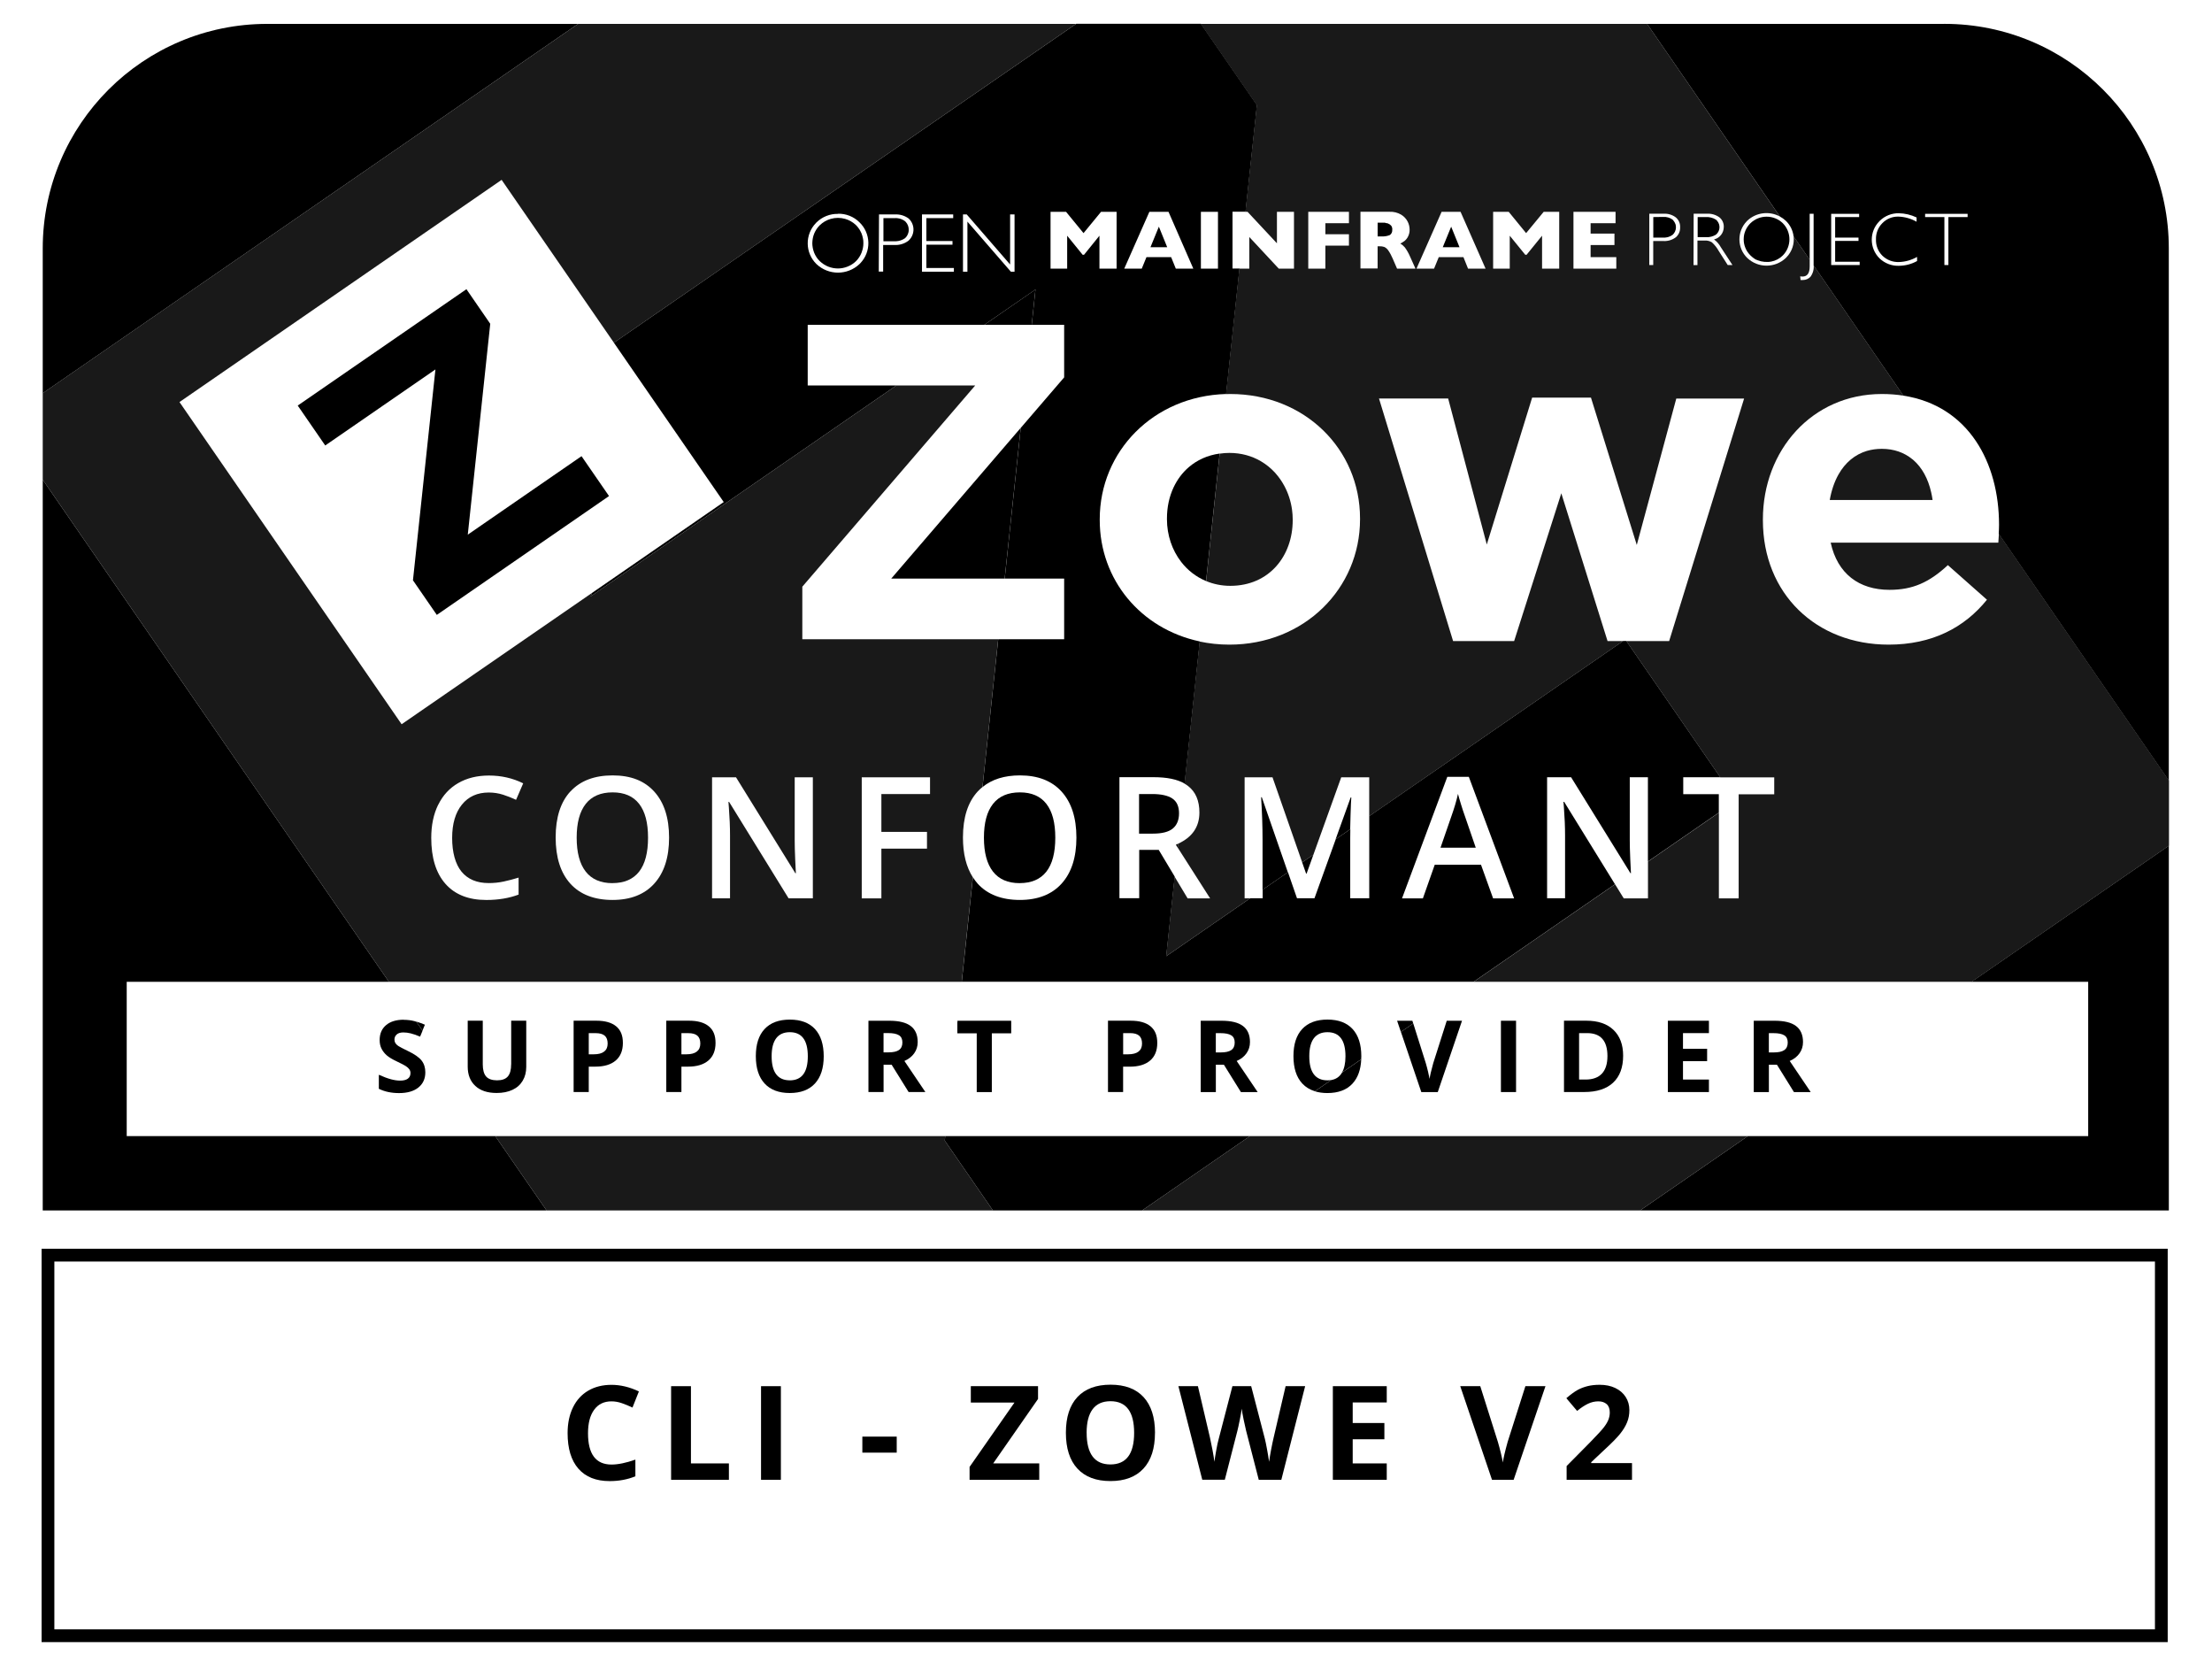 <?xml version="1.0" encoding="UTF-8"?><svg id="a" xmlns="http://www.w3.org/2000/svg" viewBox="0 0 624.24 469.28"><defs><style>.b{opacity:.9;}</style></defs><g><path d="M172.56,395.36c-2.11,0-3.74,.79-4.89,2.38-1.16,1.58-1.73,3.79-1.73,6.62,0,5.89,2.21,8.83,6.63,8.83,1.86,0,4.1-.46,6.74-1.39v4.7c-2.17,.9-4.59,1.36-7.26,1.36-3.84,0-6.78-1.17-8.82-3.5-2.04-2.33-3.05-5.68-3.05-10.04,0-2.75,.5-5.15,1.5-7.22s2.44-3.65,4.31-4.75c1.87-1.1,4.07-1.65,6.58-1.65s5.14,.62,7.73,1.86l-1.81,4.55c-.99-.47-1.98-.88-2.98-1.23s-1.98-.52-2.95-.52Z"/><path d="M189.39,417.49v-26.41h5.6v21.79h10.71v4.62h-16.31Z"/><path d="M214.77,417.49v-26.41h5.6v26.41h-5.6Z"/><path d="M243.36,409.83v-4.52h9.7v4.52h-9.7Z"/><path d="M293.28,417.49h-19.66v-3.63l12.67-18.16h-12.32v-4.62h18.97v3.61l-12.65,18.17h12.99v4.62Z"/><path d="M325.94,404.25c0,4.37-1.08,7.73-3.25,10.08-2.17,2.35-5.28,3.52-9.32,3.52s-7.15-1.17-9.32-3.52c-2.17-2.35-3.25-5.72-3.25-10.12s1.09-7.75,3.26-10.07,5.29-3.48,9.35-3.48,7.16,1.17,9.31,3.5c2.15,2.34,3.23,5.7,3.23,10.08Zm-19.28,0c0,2.95,.56,5.17,1.68,6.67,1.12,1.49,2.79,2.24,5.02,2.24,4.47,0,6.7-2.97,6.7-8.91s-2.22-8.93-6.67-8.93c-2.23,0-3.91,.75-5.04,2.25-1.13,1.5-1.7,3.72-1.7,6.68Z"/><path d="M361.61,417.49h-6.38l-3.58-13.88c-.13-.49-.36-1.51-.68-3.06-.32-1.55-.5-2.59-.55-3.12-.07,.65-.25,1.7-.54,3.13s-.51,2.47-.67,3.08l-3.56,13.84h-6.36l-6.74-26.41h5.51l3.38,14.42c.59,2.66,1.02,4.97,1.28,6.92,.07-.69,.24-1.75,.5-3.19,.26-1.44,.5-2.56,.73-3.35l3.85-14.8h5.29l3.85,14.8c.17,.66,.38,1.67,.63,3.04,.25,1.36,.45,2.53,.58,3.51,.12-.94,.31-2.11,.58-3.51,.27-1.4,.51-2.54,.72-3.41l3.36-14.42h5.51l-6.72,26.41Z"/><path d="M391.35,417.49h-15.21v-26.41h15.21v4.59h-9.61v5.8h8.94v4.59h-8.94v6.81h9.61v4.62Z"/><path d="M430.49,391.08h5.65l-8.98,26.41h-6.11l-8.96-26.41h5.65l4.97,15.72c.28,.93,.56,2.01,.86,3.24,.29,1.23,.48,2.09,.55,2.57,.13-1.11,.58-3.05,1.35-5.82l5.01-15.72Z"/><path d="M460.57,417.49h-18.46v-3.88l6.63-6.7c1.96-2.01,3.25-3.41,3.85-4.18,.6-.78,1.04-1.5,1.3-2.16,.26-.66,.4-1.35,.4-2.06,0-1.06-.29-1.85-.88-2.37-.59-.52-1.37-.78-2.34-.78-1.02,0-2.02,.23-2.98,.7-.96,.47-1.97,1.14-3.02,2l-3.04-3.59c1.3-1.11,2.38-1.89,3.23-2.35,.86-.46,1.79-.81,2.8-1.06s2.14-.37,3.4-.37c1.65,0,3.11,.3,4.37,.9,1.26,.6,2.25,1.45,2.94,2.53,.7,1.08,1.05,2.32,1.05,3.72,0,1.22-.21,2.36-.64,3.42-.43,1.07-1.09,2.16-1.99,3.28s-2.48,2.72-4.74,4.79l-3.4,3.2v.25h11.51v4.7Z"/></g><g><polygon points="368.73 246.47 370.65 241.13 367.48 243.31 368.59 246.47 368.73 246.47"/><path d="M243.61,69.3c-.06,.68-.23,1.36-.49,2.01,.26-.65,.42-1.32,.49-2.01Z"/><path d="M252.53,61.54h0c.26-.02,.52,0,.78,.02-.26-.03-.51-.04-.77-.02Z"/><path d="M332.35,239.12l.11-1.08c-.21,.1-.4,.2-.62,.29l.5,.79Z"/><path d="M231.34,63.55c-.08,.08-.15,.17-.23,.26,.08-.09,.15-.18,.24-.26h0Z"/><path d="M344.2,127.97c-3.46,.48-6.4,1.85-8.73,3.86,2.33-2.01,5.27-3.38,8.73-3.86h0Z"/><path d="M321.45,224.02v11.17h3.88c2.6,0,4.49-.48,5.65-1.45s1.75-2.4,1.75-4.3-.63-3.32-1.89-4.16-3.16-1.26-5.7-1.26h-3.69Z"/><path d="M548.71,6.74h-83.89l37.48,54.35c.59,.32,1.15,.71,1.66,1.19h0c1.28,1.22,2.01,2.79,2.2,4.41l4.54,6.58v-12.96h1.11v14.5s0,.05,0,.08l25.33,36.73c18.47,2.88,27,18.97,27,36.42,0,.81-.04,1.68-.09,2.59l48,69.6V70.08c0-34.98-28.36-63.35-63.35-63.35Zm-23.9,68.04h-8.04v-14.46h7.89v.93h-6.77v5.78h6.59v.94h-6.59v5.87h6.92v.94Zm16.21-1.14c-1.57,.87-3.32,1.33-5.12,1.35-2.05,.07-4.03-.7-5.51-2.12-2.89-2.89-2.89-7.58,0-10.47h0s.07-.07,.1-.11c1.43-1.39,3.36-2.16,5.35-2.13,1.74,.03,3.46,.44,5.03,1.19h0l.06,.03s-.04-.02-.06-.03v1.21c-1.58-.9-3.35-1.4-5.16-1.45-1.69-.04-3.31,.63-4.49,1.84-1.21,1.21-1.87,2.87-1.81,4.58-.07,1.72,.59,3.39,1.81,4.61,1.24,1.2,2.92,1.85,4.65,1.79,1.81-.05,3.58-.55,5.14-1.45v1.16Zm14.25-12.39h-5.42v13.53h-1.13v-13.53h-5.44v-.93h11.99v.93Z"/><path d="M254.7,67.61c.24-.11,.48-.25,.71-.41,.5-.46,.82-1.04,.96-1.65-.14,.61-.46,1.19-.96,1.65-.22,.16-.46,.29-.71,.41Z"/><path d="M256.26,63.69c-.14-.4-.37-.78-.68-1.11-.04-.06-.1-.12-.16-.16,.06,.04,.12,.1,.16,.16,.31,.33,.53,.71,.68,1.11Z"/><polygon points="327.04 63.95 327.04 63.95 329.39 69.74 327.04 63.95"/><path d="M413.27,229.86c-.23-.62-.56-1.6-.97-2.94-.41-1.34-.7-2.32-.85-2.94-.42,1.92-1.04,4.01-1.85,6.28l-3.08,8.9h9.95l-3.2-9.3Z"/><path d="M204.25,141.64l-37.21,25.66-.35,.95,86.27-59.5h-25.02v-17.11h49.83l14.45-9.96-1.06,9.96h9.15v14.83l-12.25,14.25-4.53,42.52h16.78v17.11h-18.6l-4.44,41.7c2.67-2.18,6.18-3.29,10.57-3.29,5.08,0,9,1.53,11.77,4.6,2.77,3.07,4.16,7.39,4.16,12.96s-1.39,9.88-4.17,12.96c-2.78,3.08-6.72,4.62-11.81,4.62s-9.11-1.53-11.88-4.59c-.5-.56-.94-1.17-1.35-1.81l-3.14,29.48h144.45l39.89-27.51-14.35-23.25h-.19l.12,1.52c.22,2.9,.33,5.54,.33,7.94v17.75h-5.07v-34.15h6.77l16.75,27.07h.14c-.03-.36-.09-1.66-.19-3.91s-.14-4.01-.14-5.27v-17.89h5.12v23.78l20.01-13.8v-5.19h-10.04v-4.79h10.45l-26.51-38.44h-.9l-71.65,49.41v23.18h-5.37v-16.89c0-.76,.01-1.64,.03-2.6l-4.12,2.84-6,16.65h-4.93l-2.55-7.35-7.14,4.92v2.43h-3.52l-23.69,16.34,2.39-22.46-4.51-7.53h-5.51v13.64h-5.58v-34.15h9.65c3.75,0,6.66,.6,8.75,1.8l4.27-40.1c-16.66-3.53-28.23-17.41-28.23-34.23v-.25c0-19.14,15.12-34.74,35.67-35.33l3.77-35.4h-1.97v-16.03h3.68l3.21-30.09-15.81-22.93h-35.18L173.24,96.69l31,44.95Zm204.19,77.52h6.07l12.78,34.29h-5.93l-3.41-9.48h-13.06l-3.34,9.48h-5.89l12.78-34.29ZM338.9,59.76h4.82v16.03h-4.82v-16.03Zm-14.55,0h5.41l7,16.03h-4.94l-1.32-3.25h-6.96l-1.33,3.25h-4.94l7.09-16.03Zm-27.88,0h4.38l4.93,6.01,4.94-6.01h4.39v16.03h-4.84v-9.29l-4.35,5.38h-.39l-4.37-5.38v9.29h-4.69v-16.03Zm-24.71,.74h1.06l12.24,14.12v-14.12h1.25v16.16h-1.03l-12.27-14.14v14.14h-1.25v-16.16Zm-11.57,0h8.81v1.04h-7.57v6.46h7.37v1.04h-7.37v6.56h7.76v1.05h-9v-16.16Zm-12.12,0h4.45c1.4-.09,2.78,.32,3.91,1.15,.11,.1,.22,.21,.32,.33,1.53,1.76,1.35,4.43-.41,5.96-1.16,.86-2.58,1.27-4.02,1.17h-3.09v7.52h-1.24l.07-16.13Zm-17.81,2.41l.16-.16c1.61-1.59,3.79-2.45,6.05-2.41v-.04c2.27-.06,4.46,.81,6.07,2.41,3.26,3.13,3.37,8.3,.24,11.56-.01,0-.03,.02-.04,.04l-.2,.2c-3.4,3.21-8.71,3.21-12.12,0-3.24-3.16-3.31-8.35-.16-11.59Z"/><path d="M287.77,249.15c3.32,0,5.82-1.08,7.51-3.22,1.69-2.15,2.53-5.35,2.53-9.6s-.84-7.37-2.51-9.53c-1.67-2.16-4.17-3.25-7.49-3.25s-5.88,1.08-7.58,3.25c-1.71,2.17-2.56,5.34-2.56,9.53s.85,7.39,2.55,9.57c1.7,2.17,4.21,3.26,7.54,3.26Z"/><polygon points="231.33 73.67 231.33 73.67 231.35 73.69 231.33 73.67 231.33 73.67"/><polygon points="266.76 320.53 266.62 321.8 280.21 341.5 322.31 341.5 352.72 320.53 266.76 320.53"/><polygon points="35.76 320.53 35.76 276.99 109.75 276.99 12.06 135.34 12.06 323.06 12.06 341.5 154.24 341.5 139.77 320.53 35.76 320.53"/><path d="M75.41,6.74c-34.98,0-63.35,28.36-63.35,63.35v40.84L163.14,6.74H75.41Z"/><polygon points="589.3 276.99 589.3 320.53 493.26 320.53 462.85 341.5 612.06 341.5 612.06 238.6 556.39 276.99 589.3 276.99"/><path d="M329.8,141.71c.16-.73,.35-1.45,.58-2.14-.23,.7-.43,1.41-.58,2.14Z"/><path d="M330.37,152.97c-.34-1.02-.61-2.07-.78-3.15,.18,1.08,.44,2.13,.78,3.15Z"/><path d="M329.32,146.26h0c0-1.56,.16-3.09,.47-4.55-.31,1.46-.47,2.99-.47,4.55Z"/><path d="M333.34,158.53c-1.28-1.65-2.29-3.54-2.97-5.57,.69,2.03,1.69,3.91,2.97,5.57Z"/><path d="M469.24,67.03c.36,.03,.71,0,1.06-.07-.35,.06-.7,.1-1.06,.07h0Z"/><path d="M472.17,62.13s.02,.03,.03,.04h0s-.02-.02-.03-.04l-.14-.16c-.76-.56-1.7-.84-2.64-.78h0c.95-.06,1.88,.22,2.64,.78l.14,.16Z"/><path d="M472,66.26c-.4,.28-.84,.5-1.31,.63,.47-.13,.91-.34,1.31-.63Z"/><path d="M472,66.26h0c.1-.09,.18-.19,.26-.29-.08,.1-.17,.2-.27,.29h0Z"/><path d="M392.24,66.31c.23-.17,.4-.39,.52-.64-.11,.25-.29,.47-.52,.64Z"/><g class="b"><path d="M563.9,153.1h-47.27c1.9,8.74,7.98,13.31,16.6,13.31,6.46,0,11.15-2.03,16.47-6.97l11.03,9.76c-6.34,7.86-15.46,12.67-27.75,12.67-20.4,0-35.48-14.32-35.48-35.1v-.25c0-19.39,13.81-35.36,33.58-35.36,2.14,0,4.16,.16,6.08,.46l-25.33-36.73c.1,1.14-.22,2.27-.9,3.19-.55,.59-1.33,.92-2.13,.92-.22,0-.44,0-.67,0l-.1-1.05c.21,.05,.43,.07,.65,.07,1.36,0,2.03-.96,2.03-2.9v-1.86l-4.54-6.58c.24,2.06-.4,4.22-1.95,5.84-.03,.03-.06,.06-.08,.09l-.18,.18c-3.05,2.88-7.81,2.88-10.86,0-2.9-2.82-2.97-7.46-.15-10.37h0l.14-.15c2.54-2.39,6.26-2.79,9.2-1.19L464.83,6.74h-125.97l15.81,22.93-3.21,30.09h.61l8.29,8.88v-8.88h4.81v16.03h-4.29l-8.32-8.93v8.93h-2.81l-3.77,35.4c.4-.01,.8-.03,1.21-.03,21.04,0,36.62,15.59,36.62,35.1v.25c0,19.52-15.71,35.36-36.88,35.36-2.91,0-5.72-.31-8.39-.88l-4.27,40.1c.37,.21,.72,.43,1.03,.68,2.12,1.65,3.18,4.14,3.18,7.47,0,4.04-2.02,6.96-6.02,8.8l-.11,1.08,9.15,14.33h-6.35l-3.67-6.12-2.39,22.46,23.69-16.34h-1.54v-34.15h7.87l8.38,24.01,3.16-2.18,7.85-21.83h7.9v10.97l71.65-49.41h-4.39l-13.05-41.69-13.31,41.69h-17.23l-20.91-68.43h19.52l10.9,41.19,12.8-41.44h16.6l12.93,41.57,11.15-41.31h19.14l-21.16,68.43h-12.07l26.51,38.44h15.22v4.79h-10.04v29.36h-5.58v-24.18l-20.01,13.8v10.37h-6.84l-2.45-3.97-39.89,27.51h140.54l55.67-38.4v-18.37l-48-69.6c-.05,.81-.11,1.64-.16,2.48ZM380.68,62.98h-6.65v3.1h6.65v3.22h-6.65v6.49h-4.83v-16.03h11.48v3.22Zm13.58,12.81l-1.26-2.9c-.34-.8-.75-1.57-1.25-2.28-.27-.4-.65-.72-1.08-.93-.44-.15-.9-.22-1.36-.2h-.54v6.26h-4.84v-15.99h8.22c1.14-.05,2.27,.23,3.26,.81,.79,.47,1.42,1.14,1.84,1.96,.35,.68,.54,1.44,.55,2.2,.03,.71-.13,1.42-.46,2.06-.24,.47-.58,.88-.99,1.22-.38,.27-.77,.51-1.17,.73,.49,.27,.92,.64,1.28,1.07,.56,.77,1.04,1.6,1.42,2.48l1.58,3.51h-5.19Zm20.03,0l-1.3-3.25h-6.96l-1.33,3.25h-4.96l7.09-16.03h5.35l7.06,16.03h-4.94Zm25.71,0h-4.82v-9.29l-4.37,5.38h-.37l-4.38-5.38v9.29h-4.69v-16.03h4.4l4.91,6.01,4.96-6.01h4.38v16.03Zm16.13,0h-12.09v-16.03h11.88v3.21h-7.04v2.93h6.73v3.23h-6.73v3.42h7.25v3.23Zm16.78-8.83c-1.04,.77-2.32,1.14-3.61,1.04h-2.75v6.77h-1.11v-14.47h3.99c1.25-.09,2.49,.28,3.49,1.03,.83,.69,1.28,1.73,1.22,2.8,.05,1.08-.4,2.12-1.22,2.83Zm14.66,7.81l-2.52-3.94c-.51-.93-1.17-1.77-1.96-2.48-.62-.36-1.34-.54-2.06-.49h-2v6.94h-1.11l.04-14.5h3.7c1.27-.09,2.53,.27,3.57,1.02,.82,.66,1.27,1.67,1.23,2.72,0,1.67-1.13,3.12-2.75,3.51,.8,.59,1.46,1.35,1.93,2.22l3.27,5h-1.34Z"/></g><path d="M388.77,66.7h1.03c.21,.01,.42,.02,.62,0-.21,0-.41,0-.62,0h-1.03Z"/><path d="M481.45,61.24c.45-.03,.9,.02,1.34,.12-.44-.1-.89-.15-1.34-.12h-2.36v0h2.36Z"/><polygon points="292.21 81.68 277.77 91.64 291.15 91.64 292.21 81.68"/><polygon points="164.11 128.7 132.01 150.84 138.35 91.35 131.63 81.59 84.02 114.42 91.78 125.68 122.88 104.23 116.54 163.72 123.27 173.48 171.87 139.95 164.11 128.7"/><polygon points="283.52 163.24 288.05 120.72 251.51 163.24 283.52 163.24"/><g class="b"><polygon points="266.76 320.53 139.77 320.53 154.24 341.5 280.21 341.5 266.62 321.8 266.76 320.53"/></g><g class="b"><polygon points="352.72 320.53 322.31 341.5 462.85 341.5 493.26 320.53 352.72 320.53"/></g><g class="b"><path d="M271.4,276.99l3.14-29.48c-1.85-2.89-2.79-6.62-2.79-11.23,0-5.64,1.39-9.97,4.17-12.99,.42-.45,.87-.86,1.34-1.24l4.44-41.7h-55.28v-14.83l48.79-56.77h-22.25l-86.27,59.5,.35-.95-53.7,37.03L50.65,113.43l90.91-62.69,31.69,45.95L303.67,6.74H163.14L12.06,110.92v24.42l97.69,141.65h161.65Zm-28.21-57.69h19.27v4.72h-13.73v10.67h12.87v4.74h-12.87v14.02h-5.54v-34.15Zm-42.25,0h6.77l16.75,27.07h.14c-.03-.36-.09-1.66-.19-3.91s-.14-4.01-.14-5.27v-17.89h5.12v34.15h-6.84l-16.79-27.21h-.19l.12,1.52c.22,2.9,.33,5.54,.33,7.94v17.75h-5.07v-34.15Zm-39.95,3.99c2.78-3.02,6.75-4.53,11.9-4.53s9,1.53,11.77,4.6c2.77,3.07,4.16,7.39,4.16,12.96s-1.39,9.88-4.17,12.96c-2.78,3.08-6.72,4.62-11.81,4.62s-9.11-1.53-11.88-4.59c-2.76-3.06-4.15-7.41-4.15-13.05s1.39-9.97,4.17-12.99Zm-37.32,3.76c1.3-2.66,3.18-4.7,5.64-6.12s5.35-2.13,8.67-2.13c3.49,0,6.71,.73,9.67,2.2l-2.01,4.65c-1.15-.54-2.37-1.02-3.66-1.44-1.29-.41-2.64-.62-4.05-.62-3.21,0-5.73,1.14-7.57,3.41-1.84,2.27-2.76,5.41-2.76,9.41s.88,7.36,2.65,9.51c1.77,2.15,4.33,3.22,7.67,3.22,1.45,0,2.85-.14,4.2-.43,1.36-.29,2.76-.66,4.23-1.11v4.79c-2.68,1.01-5.72,1.52-9.11,1.52-5,0-8.84-1.51-11.52-4.54-2.68-3.03-4.02-7.36-4.02-13,0-3.55,.65-6.66,1.95-9.32Z"/></g><g class="b"><path d="M172.84,249.15c3.32,0,5.82-1.08,7.51-3.22,1.69-2.15,2.53-5.35,2.53-9.6s-.84-7.37-2.51-9.53c-1.67-2.16-4.17-3.25-7.49-3.25s-5.88,1.08-7.58,3.25c-1.71,2.17-2.56,5.34-2.56,9.53s.85,7.39,2.55,9.57c1.7,2.17,4.21,3.26,7.54,3.26Z"/></g><path d="M346.94,127.76c3.33,0,6.32,.85,8.86,2.33-2.54-1.48-5.53-2.33-8.86-2.33-.95,0-1.86,.08-2.74,.21h0c.88-.12,1.79-.21,2.74-.21Z"/><path d="M493.95,63c-.06,.06-.12,.13-.18,.2,.06-.07,.11-.13,.18-.2h0Z"/><path d="M497.9,73.89c.21,.02,.42,.02,.64,.02h0c-.21,0-.43,0-.64-.02Z"/><path d="M381.36,224.98h-.19l-4.26,11.82,4.12-2.84c.02-1.19,.05-2.52,.1-4.03,.08-2.73,.16-4.38,.22-4.95Z"/><path d="M355.9,224.93c.26,4.24,.4,8.21,.4,11.91v14.18l7.14-4.92-7.35-21.17h-.19Z"/><path d="M392.49,63.57c-.1-.11-.21-.21-.34-.29-.55-.26-1.15-.42-1.75-.45-.2-.01-.41-.01-.61,0h-1.01v3.87h1.03c.21,.01,.42,.02,.62,0,.62-.03,1.23-.16,1.81-.4,.23-.17,.4-.39,.52-.64,.11-.25,.16-.53,.14-.81v-.05c.02-.15,.01-.3-.02-.45-.05-.29-.18-.57-.38-.79Z"/><path d="M484.61,62.32l-.33-.33c-.46-.3-.96-.51-1.49-.63-.44-.1-.89-.15-1.34-.12h-2.36v5.67h2.39c.99,.06,1.98-.2,2.81-.74,1.15-.97,1.29-2.69,.32-3.84Z"/><path d="M472.79,63.16c-.04-.13-.11-.25-.17-.37-.02-.05-.04-.1-.07-.14-.07-.12-.16-.22-.24-.33-.04-.05-.06-.1-.1-.14h0s-.02-.02-.03-.04l-.14-.16c-.76-.56-1.7-.84-2.64-.78l-2.83,.04v5.8h2.68c.36,.03,.71,0,1.06-.07,.13-.02,.26-.04,.38-.07,.47-.13,.91-.34,1.31-.63,.1-.09,.18-.19,.27-.29,.04-.05,.09-.09,.13-.14,.08-.11,.15-.24,.21-.36,.02-.04,.06-.08,.08-.13,.06-.14,.11-.28,.15-.43,0-.03,.03-.07,.04-.1,.03-.13,.05-.27,.06-.41,0-.05,.02-.09,.02-.14,0-.14,0-.28-.02-.42,0-.05,0-.09,0-.14-.02-.14-.06-.28-.1-.42-.01-.04-.02-.08-.03-.13Z"/><path d="M340.36,163.92l3.83-35.96c-3.46,.48-6.4,1.85-8.73,3.86-1.81,1.56-3.25,3.51-4.28,5.71-.31,.65-.57,1.33-.81,2.03-.23,.7-.43,1.41-.58,2.14-.31,1.46-.47,2.99-.47,4.56v.25c0,1.12,.09,2.23,.27,3.31s.44,2.13,.78,3.15c.69,2.03,1.69,3.91,2.97,5.57,1.82,2.35,4.2,4.22,7.02,5.39Z"/><g class="b"><path d="M344.2,127.97l-3.83,35.96c2.06,.86,4.35,1.35,6.83,1.35,11.03,0,17.61-8.49,17.61-18.5v-.25c0-.92-.07-1.83-.19-2.72-.33-2.41-1.08-4.71-2.2-6.77-.67-1.23-1.45-2.38-2.37-3.41-.07-.08-.12-.16-.19-.23-1.18-1.29-2.54-2.4-4.06-3.29-2.54-1.48-5.53-2.33-8.86-2.33-.95,0-1.86,.08-2.74,.21Z"/></g><polygon points="407.16 69.74 411.88 69.74 409.53 63.95 407.16 69.74"/><path d="M254.7,67.61c.24-.11,.48-.25,.71-.41,.5-.46,.82-1.04,.96-1.65,.05-.2,.08-.41,.08-.62,.02-.42-.05-.84-.19-1.24s-.37-.78-.68-1.11c-.04-.06-.1-.12-.16-.16-.62-.48-1.35-.77-2.12-.86-.26-.03-.51-.04-.78-.02h-3.21v6.52h3.02c.82,.05,1.63-.1,2.37-.45Z"/><g class="b"><path d="M526.88,127.2c-.86,.26-1.68,.59-2.45,1.01s-1.49,.9-2.16,1.46c-1.34,1.12-2.49,2.52-3.42,4.17-1.17,2.06-2,4.49-2.48,7.23h29.02c-.1-.75-.24-1.47-.4-2.17-.86-3.83-2.57-6.98-5.05-9.13-.09-.08-.19-.15-.29-.23-2.28-1.86-5.16-2.91-8.59-2.91-1.5,0-2.9,.2-4.19,.58Z"/></g><polygon points="329.39 69.74 327.04 63.95 324.67 69.74 329.39 69.74"/><path d="M230.84,73.12c.08,.1,.18,.2,.27,.3,.07,.08,.14,.17,.22,.24h0l.02,.02c1.43,1.37,3.27,2.06,5.11,2.06,.46,0,.92-.04,1.37-.13s.9-.21,1.34-.39c.43-.17,.86-.39,1.26-.64,.4-.26,.78-.56,1.14-.9,.35-.35,.65-.73,.91-1.13,.26-.4,.47-.82,.65-1.25,.26-.65,.42-1.32,.49-2.01,.02-.23,.03-.46,.03-.69,0-.46-.04-.92-.13-1.37-.04-.23-.1-.45-.16-.67-.13-.44-.3-.88-.52-1.29-.16-.31-.35-.62-.56-.91s-.44-.57-.7-.83c-.89-.86-1.95-1.45-3.06-1.77-1.34-.39-2.76-.39-4.1,0-1.11,.32-2.17,.91-3.06,1.77h0c-.08,.08-.16,.17-.24,.26-.09,.09-.18,.19-.26,.28-.07,.09-.13,.18-.2,.27-.08,.1-.16,.21-.23,.31-.06,.09-.11,.18-.16,.27-.07,.11-.14,.22-.2,.34-.05,.09-.08,.18-.13,.27-.06,.12-.12,.24-.17,.36-.04,.1-.07,.21-.11,.32-.04,.11-.08,.22-.12,.34-.03,.11-.05,.22-.08,.33-.03,.11-.06,.23-.08,.34-.02,.1-.03,.21-.05,.31-.02,.12-.04,.24-.05,.37-.01,.11-.01,.22-.02,.33,0,.12-.02,.24-.02,.35,0,.11,.01,.22,.01,.33,0,.12,0,.24,.02,.36,.01,.11,.03,.21,.05,.32,.02,.12,.03,.24,.05,.36,.02,.1,.05,.2,.07,.3,.03,.12,.05,.25,.09,.37,.03,.11,.08,.22,.11,.33,.04,.11,.07,.22,.11,.33,.04,.11,.1,.22,.15,.33,.05,.1,.09,.21,.14,.31,.05,.1,.11,.19,.17,.28,.06,.11,.12,.22,.19,.33,.07,.1,.15,.2,.22,.31,.07,.09,.13,.19,.2,.27Z"/><path d="M493.96,63c-.06,.06-.12,.13-.18,.2-.09,.1-.18,.19-.26,.29-.03,.04-.05,.08-.08,.11-.1,.13-.21,.27-.3,.4-.23,.34-.41,.7-.57,1.07,0,.01-.01,.03-.02,.04-.05,.11-.08,.23-.12,.34-.03,.08-.06,.16-.09,.25-.01,.05-.02,.1-.04,.15-.04,.15-.08,.3-.11,.45-.01,.05-.01,.11-.02,.16-.02,.15-.05,.3-.06,.45,0,.09,0,.17-.01,.26,0,.12-.02,.23-.02,.35s.01,.22,.02,.34c0,.09,0,.19,.01,.28,.01,.12,.03,.24,.05,.36,.01,.08,.02,.17,.04,.25,.03,.14,.06,.27,.1,.41,.02,.06,.03,.13,.05,.19,.02,.08,.06,.17,.09,.25,.04,.11,.07,.23,.12,.34,0,.01,.01,.03,.02,.04,.15,.37,.34,.73,.57,1.07,.04,.06,.09,.12,.14,.18,.08,.11,.16,.23,.25,.33,.02,.02,.04,.04,.05,.06,.12,.15,.25,.29,.39,.43,.15,.15,.31,.3,.47,.43,.49,.4,1.04,.73,1.63,.96s1.2,.38,1.84,.43c.21,.02,.43,.02,.64,.02h0c.43,.02,.85,0,1.27-.09,1.24-.23,2.4-.83,3.3-1.74,2.48-2.52,2.48-6.56,0-9.08-2.55-2.47-6.6-2.47-9.14,0Z"/><path d="M472.55,62.64s.04,.1,.07,.14"/><path d="M472.79,63.16s.02,.08,.03,.13"/><path d="M472.93,64.4s.02-.09,.02-.14"/><path d="M472.83,64.91s.03-.07,.04-.1"/><path d="M472.6,65.47s.06-.08,.08-.13"/><path d="M472.26,65.97s.09-.09,.13-.14"/><path d="M470.3,66.96c.13-.02,.26-.04,.38-.07"/><path d="M472.92,63.7s0,.09,0,.14"/><path d="M493.52,63.49c.08-.1,.17-.19,.26-.29"/><path d="M496.06,73.46c-.58-.23-1.13-.56-1.63-.96"/><path d="M492.08,67.53c0-.12,.01-.23,.02-.35"/><path d="M492.2,66.31c.03-.15,.07-.3,.11-.45"/><path d="M493.13,64.01c.09-.14,.19-.27,.3-.4"/><path d="M492.43,69.61c.04,.11,.07,.23,.12,.34"/><path d="M492.55,65.12s.01-.03,.02-.04"/><path d="M492.34,65.71c.02-.08,.06-.17,.09-.25"/><path d="M493.52,71.58c-.09-.11-.17-.22-.25-.33"/><path d="M492.16,68.51c.01,.08,.02,.17,.04,.25"/><path d="M492.3,69.17c.02,.06,.03,.13,.05,.19"/><path d="M492.09,67.87c0,.09,0,.19,.01,.28"/><path d="M492.11,66.92c.01-.15,.04-.3,.06-.45"/><path d="M392.15,63.28c-.55-.26-1.15-.42-1.75-.45"/><path d="M392.49,63.57c.2,.22,.33,.5,.38,.79"/><path d="M229.27,69.29c-.01-.12-.01-.24-.02-.36"/><path d="M229.37,69.97c-.02-.12-.03-.24-.05-.36"/><path d="M230.41,72.54c-.07-.11-.13-.22-.19-.33"/><path d="M243.35,66.58c-.13-.44-.3-.88-.52-1.29"/><path d="M242.83,65.28c-.16-.31-.35-.62-.56-.91"/><path d="M231.11,63.8c-.09,.09-.18,.19-.26,.28"/><path d="M230.05,71.93c-.05-.1-.1-.21-.14-.31"/><path d="M230.84,73.12c-.07-.09-.13-.18-.2-.27"/><path d="M243.51,67.25c.09,.45,.13,.91,.13,1.37"/><path d="M229.76,71.29c-.04-.11-.08-.22-.11-.33"/><path d="M229.53,70.64c-.04-.12-.06-.25-.09-.37"/><path d="M230.66,64.35c-.08,.1-.16,.21-.23,.31"/><path d="M229.26,68.25c0,.12-.02,.24-.02,.35"/><path d="M229.46,66.89c-.03,.11-.06,.23-.08,.34"/><path d="M229.33,67.55c-.02,.12-.04,.24-.05,.37"/><path d="M230.27,64.94c-.07,.11-.14,.22-.2,.34"/><path d="M229.94,65.55c-.06,.12-.12,.24-.17,.36"/><path d="M229.66,66.23c-.04,.11-.08,.22-.12,.34"/><path d="M359.86,133.38c.07,.07,.13,.16,.19,.23"/><path d="M113.95,287.69c-2.13,0-3.8,.51-5,1.53-1.21,1.02-1.81,2.42-1.81,4.2,0,.95,.18,1.77,.55,2.48,.37,.71,.86,1.33,1.47,1.86,.61,.53,1.54,1.09,2.77,1.67,1.31,.62,2.18,1.08,2.61,1.36s.75,.58,.97,.89c.22,.31,.33,.66,.33,1.05,0,.71-.25,1.24-.75,1.6-.5,.36-1.22,.54-2.15,.54-.78,0-1.64-.12-2.58-.37-.94-.25-2.09-.67-3.45-1.28v3.96c1.65,.81,3.55,1.21,5.7,1.21,2.33,0,4.15-.52,5.46-1.57s1.96-2.48,1.96-4.29c0-1.31-.35-2.42-1.05-3.32s-1.99-1.8-3.87-2.7c-1.42-.68-2.32-1.15-2.7-1.41-.38-.26-.66-.53-.83-.81s-.26-.61-.26-.98c0-.61,.22-1.1,.65-1.47,.43-.38,1.05-.56,1.86-.56,.68,0,1.37,.09,2.07,.26,.7,.17,1.59,.48,2.66,.92l.69-1.67-1.74-2.53c-.18-.05-.37-.12-.55-.17-.95-.25-1.95-.37-2.99-.37Z"/><path d="M119.92,289.1c-.84-.36-1.64-.64-2.43-.88l1.74,2.53,.68-1.65Z"/><path d="M144.25,300.27c0,1.56-.31,2.7-.94,3.43-.63,.73-1.64,1.09-3.03,1.09s-2.47-.36-3.1-1.09c-.62-.72-.94-1.86-.94-3.41v-12.32h-4.25v12.96c0,2.3,.72,4.12,2.15,5.44,1.43,1.33,3.44,1.99,6.03,1.99,1.72,0,3.2-.3,4.46-.89s2.22-1.45,2.88-2.57c.67-1.12,1-2.42,1-3.91v-13.02h-4.25v12.29Z"/><path d="M173.88,289.55c-1.27-1.05-3.13-1.58-5.57-1.58h-6.43v20.12h4.27v-7.16h1.83c2.5,0,4.42-.57,5.77-1.72,1.35-1.15,2.03-2.8,2.03-4.97s-.64-3.65-1.91-4.7Zm-3.38,7.12c-.65,.52-1.63,.78-2.95,.78h-1.4v-5.97h1.94c1.17,0,2.02,.24,2.57,.72,.55,.48,.82,1.22,.82,2.22s-.33,1.75-.98,2.26Z"/><path d="M200.03,289.55c-1.27-1.05-3.13-1.58-5.57-1.58h-6.43v20.12h4.27v-7.16h1.83c2.5,0,4.42-.57,5.77-1.72,1.35-1.15,2.03-2.8,2.03-4.97s-.64-3.65-1.91-4.7Zm-3.38,7.12c-.65,.52-1.63,.78-2.95,.78h-1.4v-5.97h1.94c1.17,0,2.02,.24,2.57,.72,.55,.48,.82,1.22,.82,2.22s-.33,1.75-.98,2.26Z"/><path d="M222.9,287.66c-3.09,0-5.47,.88-7.12,2.65-1.66,1.77-2.48,4.32-2.48,7.67s.83,5.92,2.48,7.71,4.02,2.68,7.1,2.68,5.45-.89,7.1-2.68,2.48-4.35,2.48-7.68-.82-5.9-2.46-7.68c-1.64-1.78-4-2.67-7.09-2.67Zm-.03,17.13c-1.7,0-2.97-.57-3.83-1.71s-1.28-2.83-1.28-5.08,.43-3.94,1.29-5.08,2.14-1.71,3.84-1.71c3.39,0,5.08,2.27,5.08,6.8s-1.7,6.79-5.11,6.79Z"/><path d="M258,297.16c.65-.92,.98-1.97,.98-3.16,0-2.03-.66-3.54-1.97-4.53-1.31-1-3.33-1.49-6.07-1.49h-5.86v20.12h4.27v-7.72h2.27l4.8,7.72h4.73c-.92-1.32-2.89-4.24-5.92-8.77,1.19-.52,2.12-1.25,2.77-2.17Zm-4.29-.93c-.64,.45-1.64,.67-2.99,.67h-1.38v-5.44h1.29c1.38,0,2.39,.2,3.05,.61,.66,.4,.98,1.08,.98,2.04s-.32,1.67-.96,2.12Z"/><polygon points="270.17 291.53 275.64 291.53 275.64 308.1 279.9 308.1 279.9 291.53 285.37 291.53 285.37 287.98 270.23 287.98 270.17 288.5 270.17 291.53"/><polygon points="270.17 288.5 270.23 287.98 270.17 287.98 270.17 288.5"/><path d="M316.96,300.94h1.83c2.5,0,4.42-.57,5.77-1.72,1.35-1.15,2.03-2.8,2.03-4.97s-.64-3.65-1.91-4.7c-1.27-1.05-3.13-1.58-5.57-1.58h-6.43v20.12h4.27v-7.16Zm0-9.47h1.94c1.17,0,2.02,.24,2.57,.72,.55,.48,.82,1.22,.82,2.22s-.33,1.75-.98,2.26-1.63,.78-2.95,.78h-1.4v-5.97Z"/><path d="M343.12,300.38h2.27l4.8,7.72h4.73c-.92-1.32-2.89-4.24-5.92-8.77,1.19-.52,2.12-1.25,2.77-2.17,.65-.92,.98-1.97,.98-3.16,0-2.03-.66-3.54-1.97-4.53-1.31-1-3.33-1.49-6.07-1.49h-5.86v20.12h4.27v-7.72Zm0-8.9h1.29c1.38,0,2.39,.2,3.05,.61,.66,.4,.98,1.08,.98,2.04s-.32,1.67-.96,2.12c-.64,.45-1.64,.67-2.99,.67h-1.38v-5.44Z"/><path d="M374.6,304.79c-1.7,0-2.97-.57-3.83-1.71s-1.28-2.83-1.28-5.08,.43-3.94,1.29-5.08,2.14-1.71,3.84-1.71c3.39,0,5.08,2.27,5.08,6.8,0,1.97-.34,3.48-.99,4.59l5.43-3.75c.01-.28,.03-.56,.03-.85,0-3.34-.82-5.9-2.46-7.68-1.64-1.78-4-2.67-7.09-2.67s-5.47,.88-7.12,2.65c-1.66,1.77-2.48,4.32-2.48,7.67s.83,5.92,2.48,7.71c.95,1.03,2.15,1.75,3.57,2.19l4.61-3.18c-.34,.06-.7,.1-1.08,.1Z"/><path d="M381.7,305.69c1.51-1.63,2.32-3.92,2.45-6.83l-5.43,3.75c-.67,1.16-1.67,1.87-3.04,2.1l-4.61,3.18c1.05,.32,2.22,.49,3.53,.49,3.08,0,5.45-.89,7.1-2.68Z"/><polygon points="398.58 287.98 394.27 287.98 395.34 291.14 398.82 288.74 398.58 287.98"/><path d="M405.75,308.1l6.84-20.12h-4.31l-3.81,11.97c-.59,2.11-.93,3.59-1.03,4.43-.06-.37-.2-1.02-.42-1.96s-.44-1.76-.65-2.47l-3.54-11.21-3.48,2.4,5.75,16.96h4.65Z"/><rect x="423.57" y="287.98" width="4.27" height="20.12"/><path d="M455.23,305.45c1.89-1.76,2.83-4.3,2.83-7.61,0-3.11-.91-5.53-2.72-7.27s-4.37-2.6-7.65-2.6h-6.32v20.12h5.7c3.56,0,6.28-.88,8.17-2.64Zm-9.6-13.98h2.27c3.82,0,5.73,2.16,5.73,6.48s-2.06,6.62-6.17,6.62h-1.83v-13.1Z"/><polygon points="482.27 304.57 474.95 304.57 474.95 299.38 481.76 299.38 481.76 295.89 474.95 295.89 474.95 291.47 482.27 291.47 482.27 287.98 470.68 287.98 470.68 308.1 482.27 308.1 482.27 304.57"/><path d="M499.19,300.38h2.27l4.8,7.72h4.73c-.92-1.32-2.89-4.24-5.92-8.77,1.19-.52,2.12-1.25,2.77-2.17,.65-.92,.98-1.97,.98-3.16,0-2.03-.66-3.54-1.97-4.53-1.31-1-3.33-1.49-6.07-1.49h-5.86v20.12h4.27v-7.72Zm0-8.9h1.29c1.38,0,2.39,.2,3.05,.61,.66,.4,.98,1.08,.98,2.04s-.32,1.67-.96,2.12c-.64,.45-1.64,.67-2.99,.67h-1.38v-5.44Z"/></g><path d="M11.74,463.28H611.74v-110.97H11.74v110.97Zm3.6-107.37H608.14v103.77H15.34v-103.77Z"/></svg>